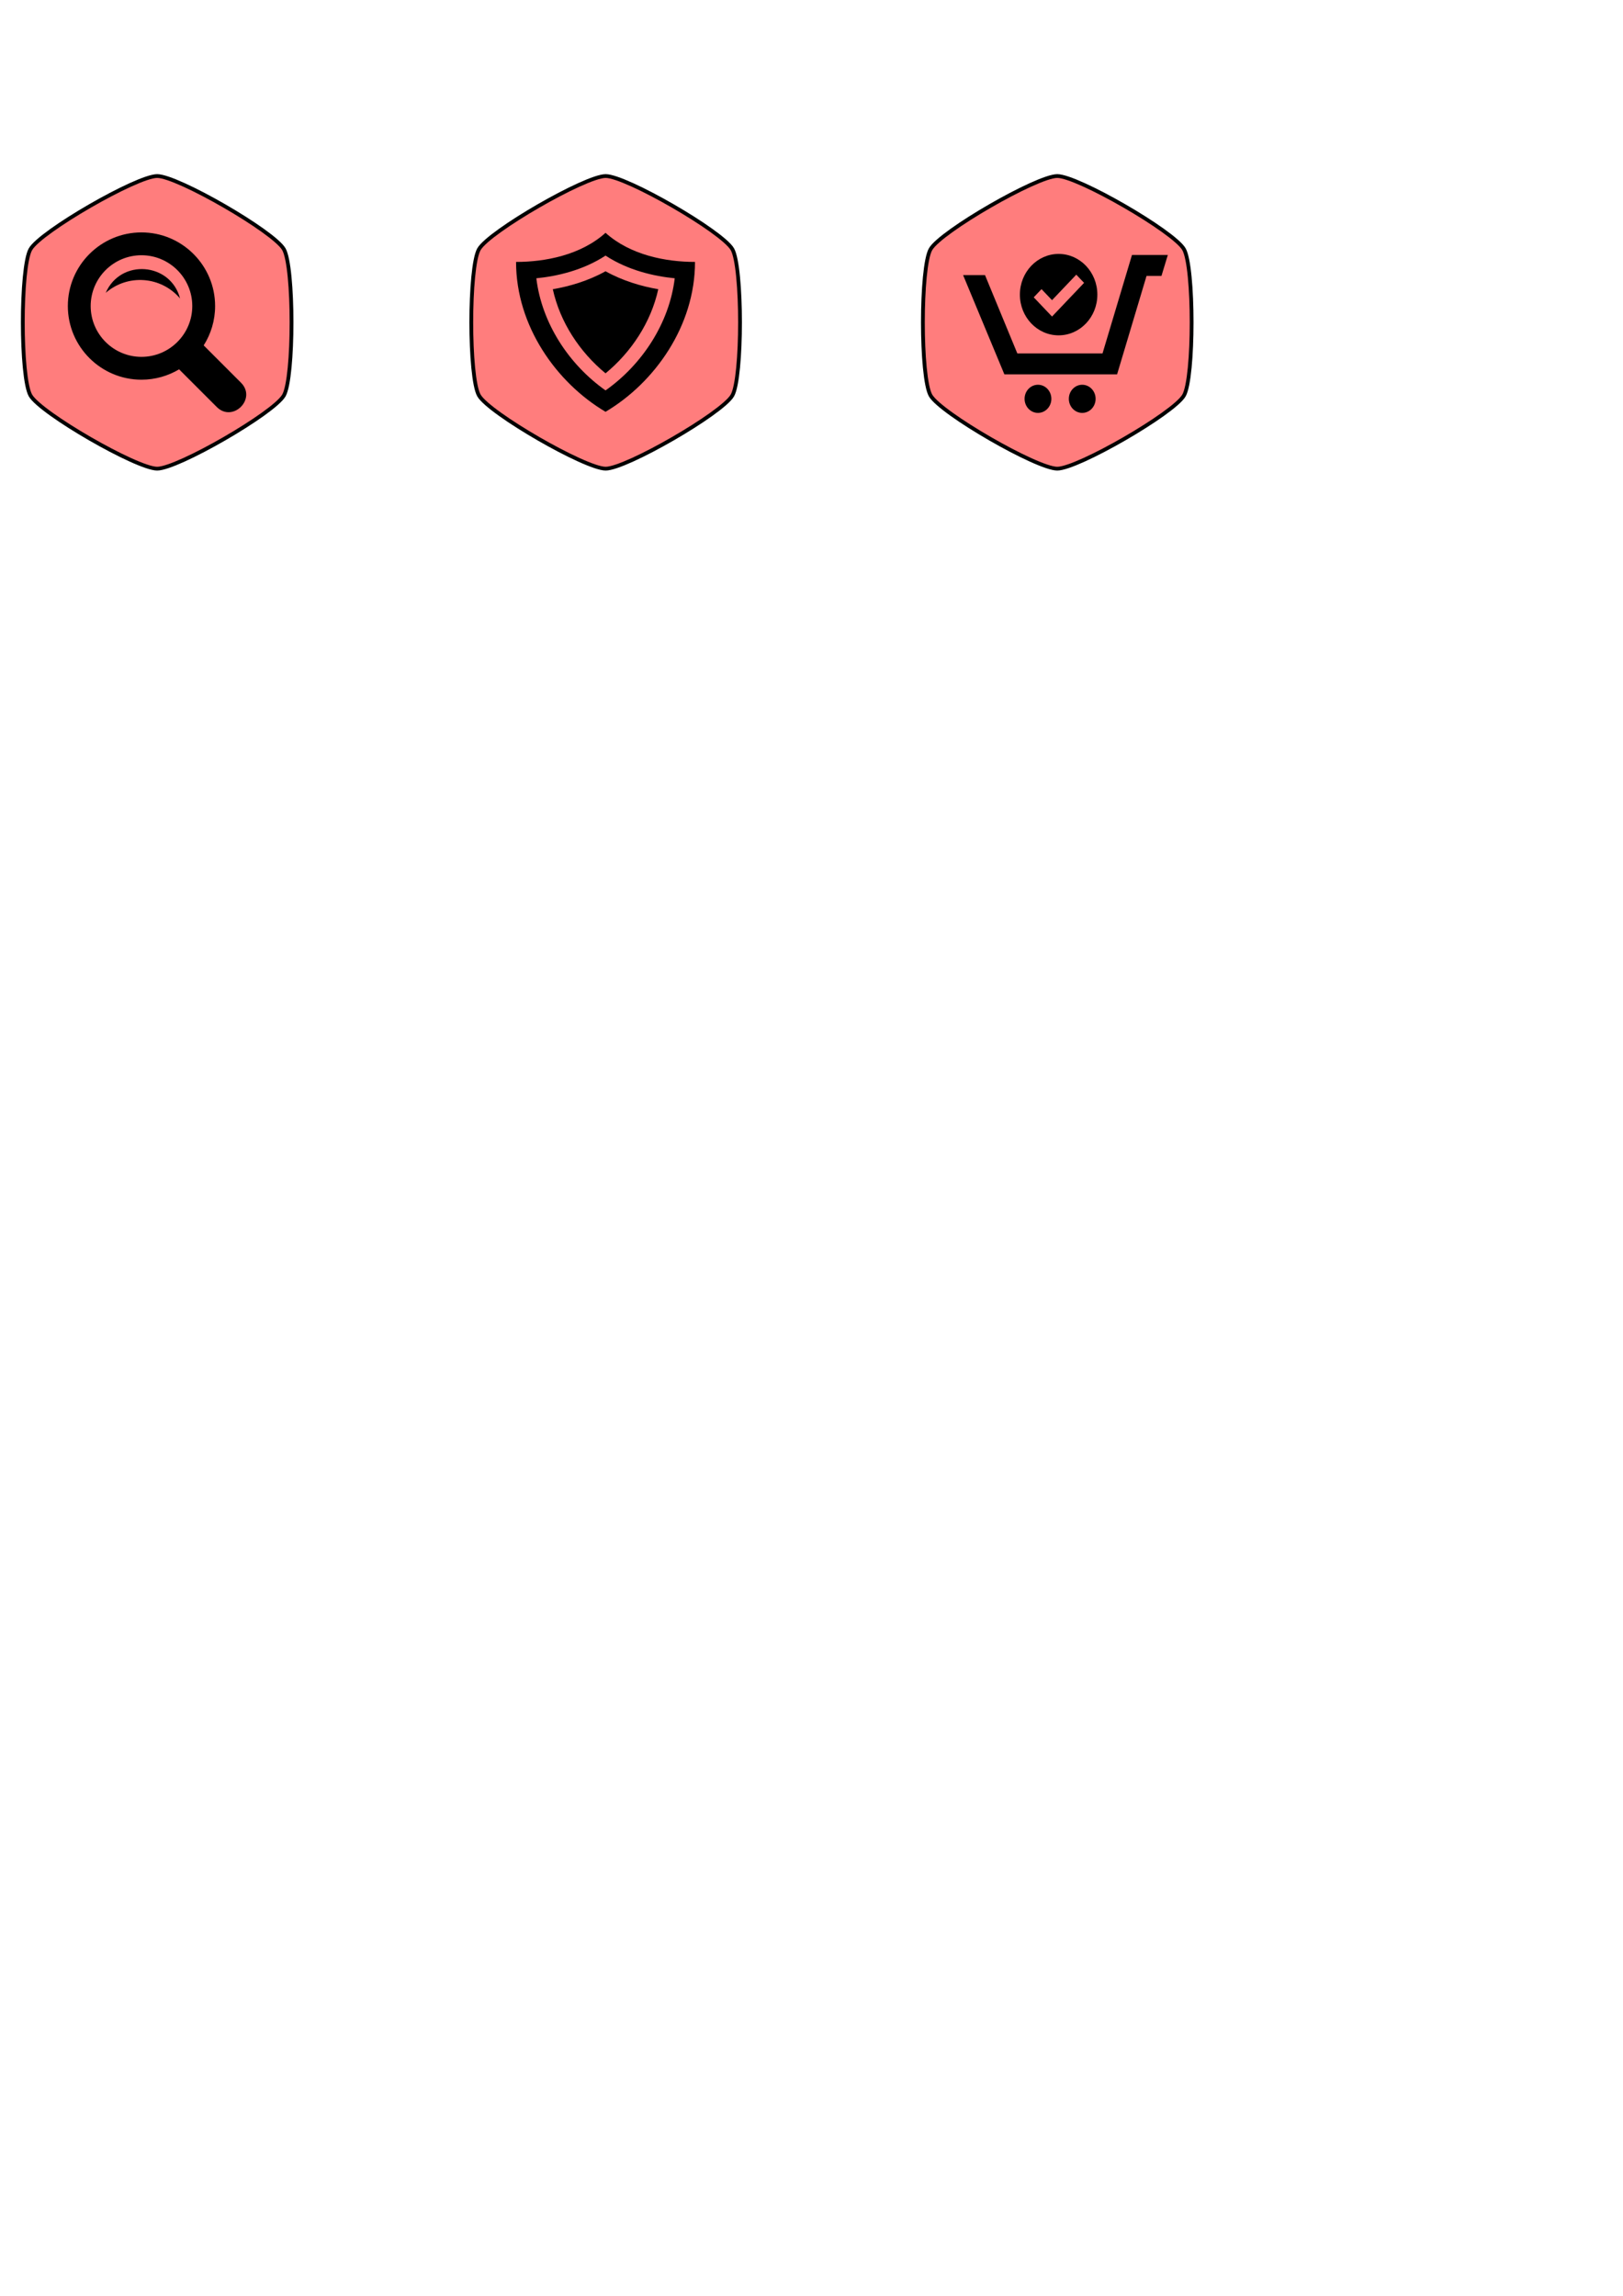 <?xml version="1.0" encoding="UTF-8" standalone="no"?>
<!-- Created with Inkscape (http://www.inkscape.org/) -->

<svg
   xmlns:dc="http://purl.org/dc/elements/1.1/"
   xmlns:cc="http://creativecommons.org/ns#"
   xmlns:rdf="http://www.w3.org/1999/02/22-rdf-syntax-ns#"
   xmlns:svg="http://www.w3.org/2000/svg"
   xmlns="http://www.w3.org/2000/svg"
   xmlns:sodipodi="http://sodipodi.sourceforge.net/DTD/sodipodi-0.dtd"
   xmlns:inkscape="http://www.inkscape.org/namespaces/inkscape"
   width="744.094"
   height="1052.362"
   id="svg2"
   version="1.1"
   inkscape:version="0.48.4 r9939"
   sodipodi:docname="New document 1">
  <defs
     id="defs4" />
  <sodipodi:namedview
     id="base"
     pagecolor="#ffffff"
     bordercolor="#666666"
     borderopacity="1.0"
     inkscape:pageopacity="0.0"
     inkscape:pageshadow="2"
     inkscape:zoom="0.7"
     inkscape:cx="280.41688"
     inkscape:cy="835.61239"
     inkscape:document-units="px"
     inkscape:current-layer="layer1"
     showgrid="false"
     inkscape:window-width="1366"
     inkscape:window-height="706"
     inkscape:window-x="-8"
     inkscape:window-y="-8"
     inkscape:window-maximized="1" />
  <g
     inkscape:label="Layer 1"
     inkscape:groupmode="layer"
     id="layer1">
    <g
       id="g3073"
       inkscape:export-filename="C:\Users\Vikash-Dell\Documents\GitHub\TerpBooks\terpbooks\assets\img\search.png"
       inkscape:export-xdpi="90"
       inkscape:export-ydpi="90"
       transform="matrix(0.636,0,0,0.636,3.472,78.435)">
      <path
         transform="matrix(1.241,0,0,1.241,-225.617,-2.298)"
         d="m 342.289,132.173 c -5.948,10.302 -61.693,42.486 -73.589,42.486 -11.896,0 -67.641,-32.184 -73.589,-42.486 -5.948,-10.302 -5.948,-74.671 0,-84.973 5.948,-10.302 61.693,-42.486 73.589,-42.486 11.896,1e-7 67.641,32.184 73.589,42.486 5.948,10.302 5.948,74.671 -10e-6,84.973 z"
         inkscape:randomized="0"
         inkscape:rounded="0.14"
         inkscape:flatsided="true"
         sodipodi:arg2="1.0471976"
         sodipodi:arg1="0.52359878"
         sodipodi:r2="73.58876"
         sodipodi:r1="84.972984"
         sodipodi:cy="89.686806"
         sodipodi:cx="268.70059"
         sodipodi:sides="6"
         id="path2996"
         style="fill:#ff5555;fill-opacity:0.762;fill-rule:nonzero;stroke:#000000;stroke-width:2.2;stroke-miterlimit:4;stroke-opacity:1;stroke-dasharray:none"
         sodipodi:type="star" />
      <path
         d="m 168.248,152.482 -26.874,-26.873 c 5.209,-8.209 8.229,-17.935 8.229,-28.355 0,-29.267 -23.81,-53.077 -53.077,-53.077 -29.267,0 -53.077,23.81 -53.077,53.077 0,29.267 23.81,53.077 53.077,53.077 9.903,0 19.179,-2.729 27.122,-7.47 l 27.111,27.112 c 11.568,11.568 29.067,-5.912 17.489,-17.489 z M 59.907,97.253 c 0,-20.192 16.427,-36.62 36.619,-36.62 20.193,0 36.62,16.427 36.62,36.62 0,20.192 -16.427,36.62 -36.62,36.62 -20.193,0 -36.619,-16.428 -36.619,-36.62 z m 10.847,-9.524 c 10.719,-24.832 46.791,-21.953 53.583,4.048 -13.685,-16.063 -37.763,-17.792 -53.583,-4.048 z"
         id="magnifier-4-icon"
         inkscape:connector-curvature="0" />
    </g>
    <g
       id="g3081"
       transform="matrix(0.636,0,0,0.636,153.558,78.435)"
       inkscape:export-filename="C:\Users\Vikash-Dell\Documents\GitHub\TerpBooks\terpbooks\assets\img\cart.png"
       inkscape:export-xdpi="90"
       inkscape:export-ydpi="90">
      <path
         transform="matrix(1.241,0,0,1.241,187.24,-2.298)"
         d="m 342.289,132.173 c -5.948,10.302 -61.693,42.486 -73.589,42.486 -11.896,0 -67.641,-32.184 -73.589,-42.486 -5.948,-10.302 -5.948,-74.671 0,-84.973 5.948,-10.302 61.693,-42.486 73.589,-42.486 11.896,1e-7 67.641,32.184 73.589,42.486 5.948,10.302 5.948,74.671 -10e-6,84.973 z"
         inkscape:randomized="0"
         inkscape:rounded="0.14"
         inkscape:flatsided="true"
         sodipodi:arg2="1.0471976"
         sodipodi:arg1="0.52359878"
         sodipodi:r2="73.58876"
         sodipodi:r1="84.972984"
         sodipodi:cy="89.686806"
         sodipodi:cx="268.70059"
         sodipodi:sides="6"
         id="path3050"
         style="fill:#ff5555;fill-opacity:0.762;fill-rule:nonzero;stroke:#000000;stroke-width:2.2;stroke-miterlimit:4;stroke-opacity:1;stroke-dasharray:none"
         sodipodi:type="star" />
      <path
         d="m 516.442,164.12 c 0,5.602 -4.321,10.143 -9.652,10.143 -5.331,0 -9.652,-4.541 -9.652,-10.143 0,-5.602 4.321,-10.143 9.652,-10.143 5.331,0 9.652,4.541 9.652,10.143 z M 574.56,60.437 553.32,131.409 h -61.407 l -23.301,-56.451 h -15.791 l 29.759,71.538 h 0.099 81.139 l 21.24,-70.972 h 10.76 l 4.575,-15.087 H 574.56 z m -35.867,93.541 c -5.331,0 -9.652,4.541 -9.652,10.143 0,5.602 4.321,10.143 9.652,10.143 5.331,0 9.651,-4.541 9.651,-10.143 0,-5.602 -4.321,-10.143 -9.651,-10.143 z M 521.675,59.682 c -15.42,0 -27.921,13.136 -27.921,29.341 0,16.205 12.501,29.341 27.921,29.341 15.42,0 27.92,-13.136 27.92,-29.341 0,-16.205 -12.501,-29.341 -27.92,-29.341 z m -4.751,45.145 -13.191,-13.866 5.616,-5.904 7.574,7.962 17.487,-18.377 5.619,5.901 -23.106,24.283 z"
         id="shopping-cart-15-icon"
         inkscape:connector-curvature="0" />
    </g>
    <g
       id="g3077"
       transform="matrix(0.636,0,0,0.636,78.255,78.435)"
       inkscape:export-filename="C:\Users\Vikash-Dell\Documents\GitHub\TerpBooks\terpbooks\assets\img\shield.png"
       inkscape:export-xdpi="90"
       inkscape:export-ydpi="90">
      <path
         sodipodi:type="star"
         style="fill:#ff5555;fill-opacity:0.762;fill-rule:nonzero;stroke:#000000;stroke-width:2.2;stroke-miterlimit:4;stroke-opacity:1;stroke-dasharray:none"
         id="path3048"
         sodipodi:sides="6"
         sodipodi:cx="268.70059"
         sodipodi:cy="89.686806"
         sodipodi:r1="84.972984"
         sodipodi:r2="73.58876"
         sodipodi:arg1="0.52359878"
         sodipodi:arg2="1.0471976"
         inkscape:flatsided="true"
         inkscape:rounded="0.14"
         inkscape:randomized="0"
         d="m 342.289,132.173 c -5.948,10.302 -61.693,42.486 -73.589,42.486 -11.896,0 -67.641,-32.184 -73.589,-42.486 -5.948,-10.302 -5.948,-74.671 0,-84.973 5.948,-10.302 61.693,-42.486 73.589,-42.486 11.896,1e-7 67.641,32.184 73.589,42.486 5.948,10.302 5.948,74.671 -10e-6,84.973 z"
         transform="matrix(1.241,0,0,1.241,-19.903,-2.298)" />
      <path
         d="m 313.463,60.89 c 16.333,10.696 35.042,14.878 49.881,16.358 -3.872,32.222 -23.386,62.116 -49.881,80.808 -26.455,-18.664 -46.004,-48.543 -49.881,-80.808 14.839,-1.48 33.547,-5.662 49.881,-16.358 m 0,-16.417 c -17.878,16.099 -43.522,20.978 -64.5,20.978 0,46.131 29.091,87.044 64.5,108.022 35.409,-20.978 64.5,-61.891 64.5,-108.022 -20.978,0 -46.622,-4.879 -64.5,-20.978 z m 38.005,40.652 c -12.035,-2.08 -25.407,-5.949 -38.005,-12.936 -12.597,6.987 -25.97,10.856 -38.005,12.936 5.208,23.804 19.435,45.323 38.005,60.617 18.572,-15.295 32.797,-36.814 38.005,-60.617 z"
         id="shield-3-icon"
         inkscape:connector-curvature="0" />
    </g>
  </g>
</svg>
